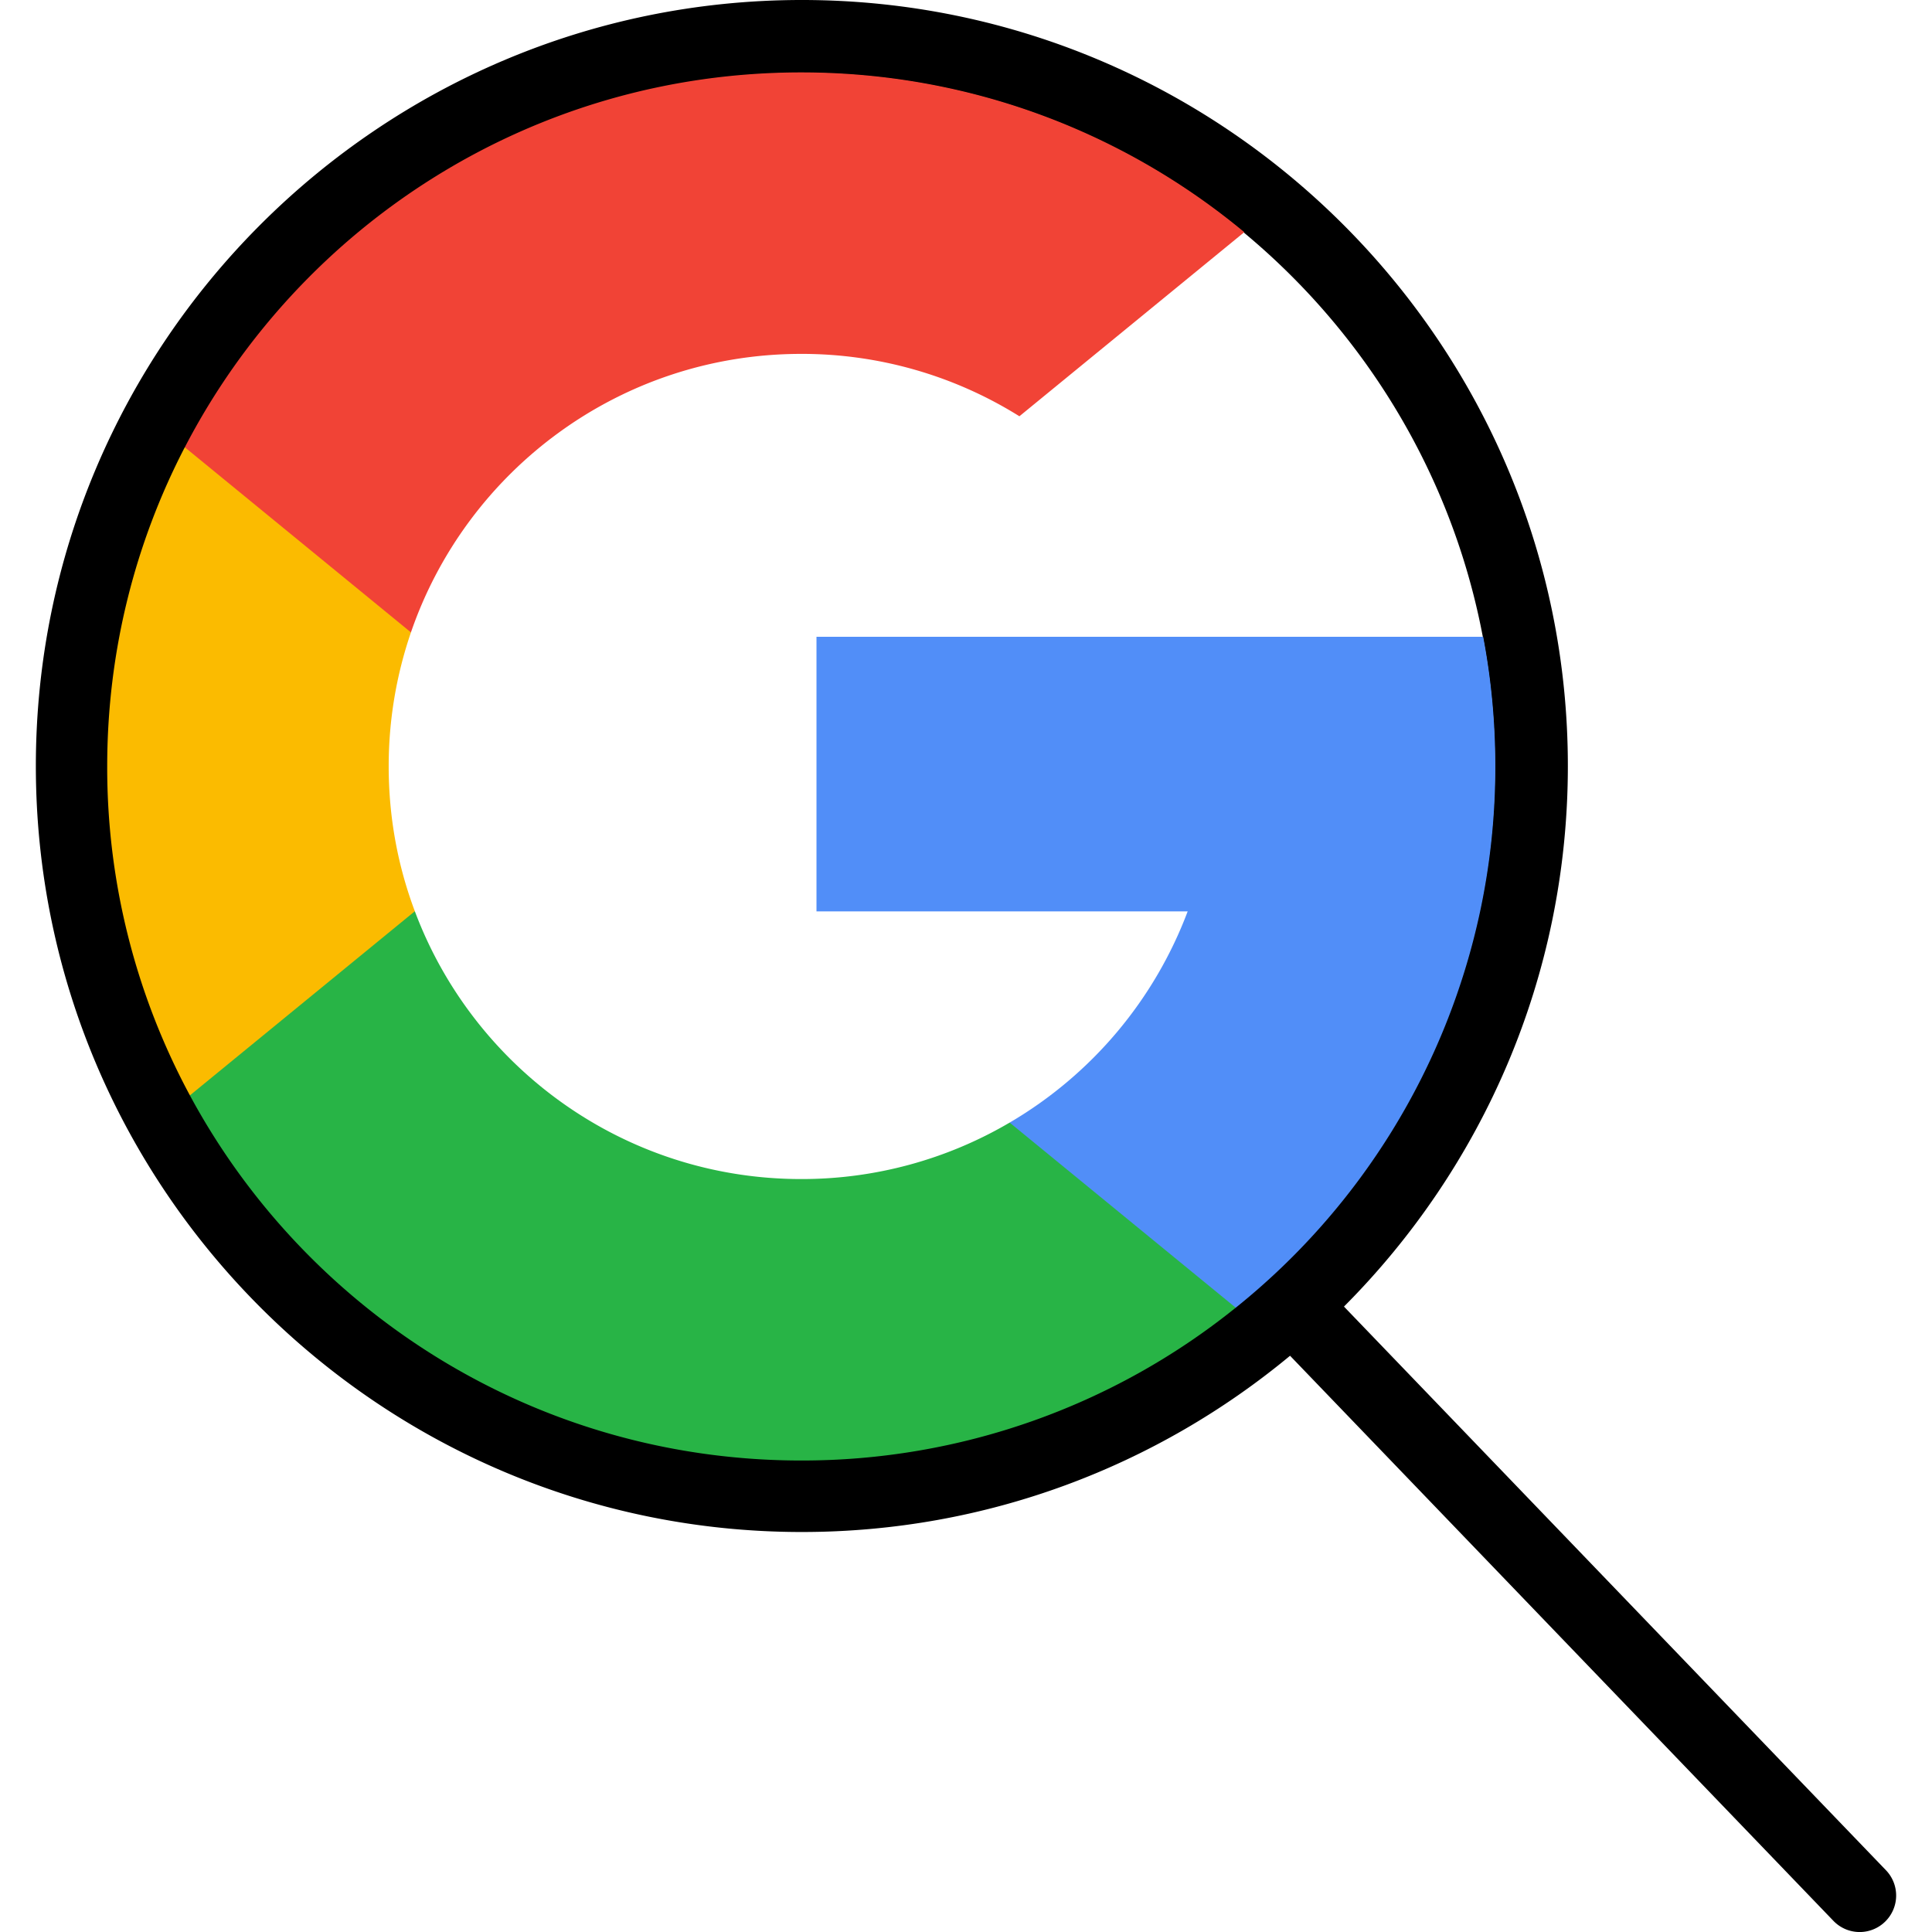 <svg xmlns="http://www.w3.org/2000/svg" viewBox="0 0 52.966 52.966"><path d="M51.704 51.273L36.845 35.82c3.79-3.801 6.138-9.041 6.138-14.82 0-11.58-9.42-21-21-21s-21 9.42-21 21 9.42 21 21 21c5.083 0 9.748-1.817 13.384-4.832l14.895 15.491a.998.998 0 0 0 1.414.028 1 1 0 0 0 .028-1.414zM21.983 40c-10.477 0-19-8.523-19-19s8.523-19 19-19 19 8.523 19 19-8.524 19-19 19z"/><path d="M11.373 24.982l-1.325 4.945-4.842.103a18.942 18.942 0 0 1-2.267-9.018c0-3.155.767-6.13 2.127-8.75h.001l4.31.79 1.889 4.285a11.31 11.31 0 0 0-.61 3.675c0 1.397.252 2.735.717 3.97z" fill="#fbbb00"/><path d="M40.661 17.458c.219 1.15.333 2.34.333 3.554 0 1.363-.143 2.692-.416 3.973a19.024 19.024 0 0 1-6.7 10.866v-.001l-5.43-.277-.768-4.797a11.34 11.34 0 0 0 4.88-5.79H22.384v-7.528h10.323z" fill="#518ef8"/><path d="M33.877 35.85h.001a18.947 18.947 0 0 1-11.912 4.19c-7.246 0-13.546-4.05-16.76-10.01l6.167-5.048c1.606 4.289 5.743 7.342 10.593 7.342a11.25 11.25 0 0 0 5.714-1.548z" fill="#28b446"/><path d="M34.112 6.365l-6.165 5.047a11.247 11.247 0 0 0-5.98-1.71c-4.96 0-9.175 3.192-10.701 7.635l-6.199-5.075c3.166-6.106 9.545-10.277 16.9-10.277 4.616 0 8.85 1.644 12.145 4.38z" fill="#f14336"/></svg>